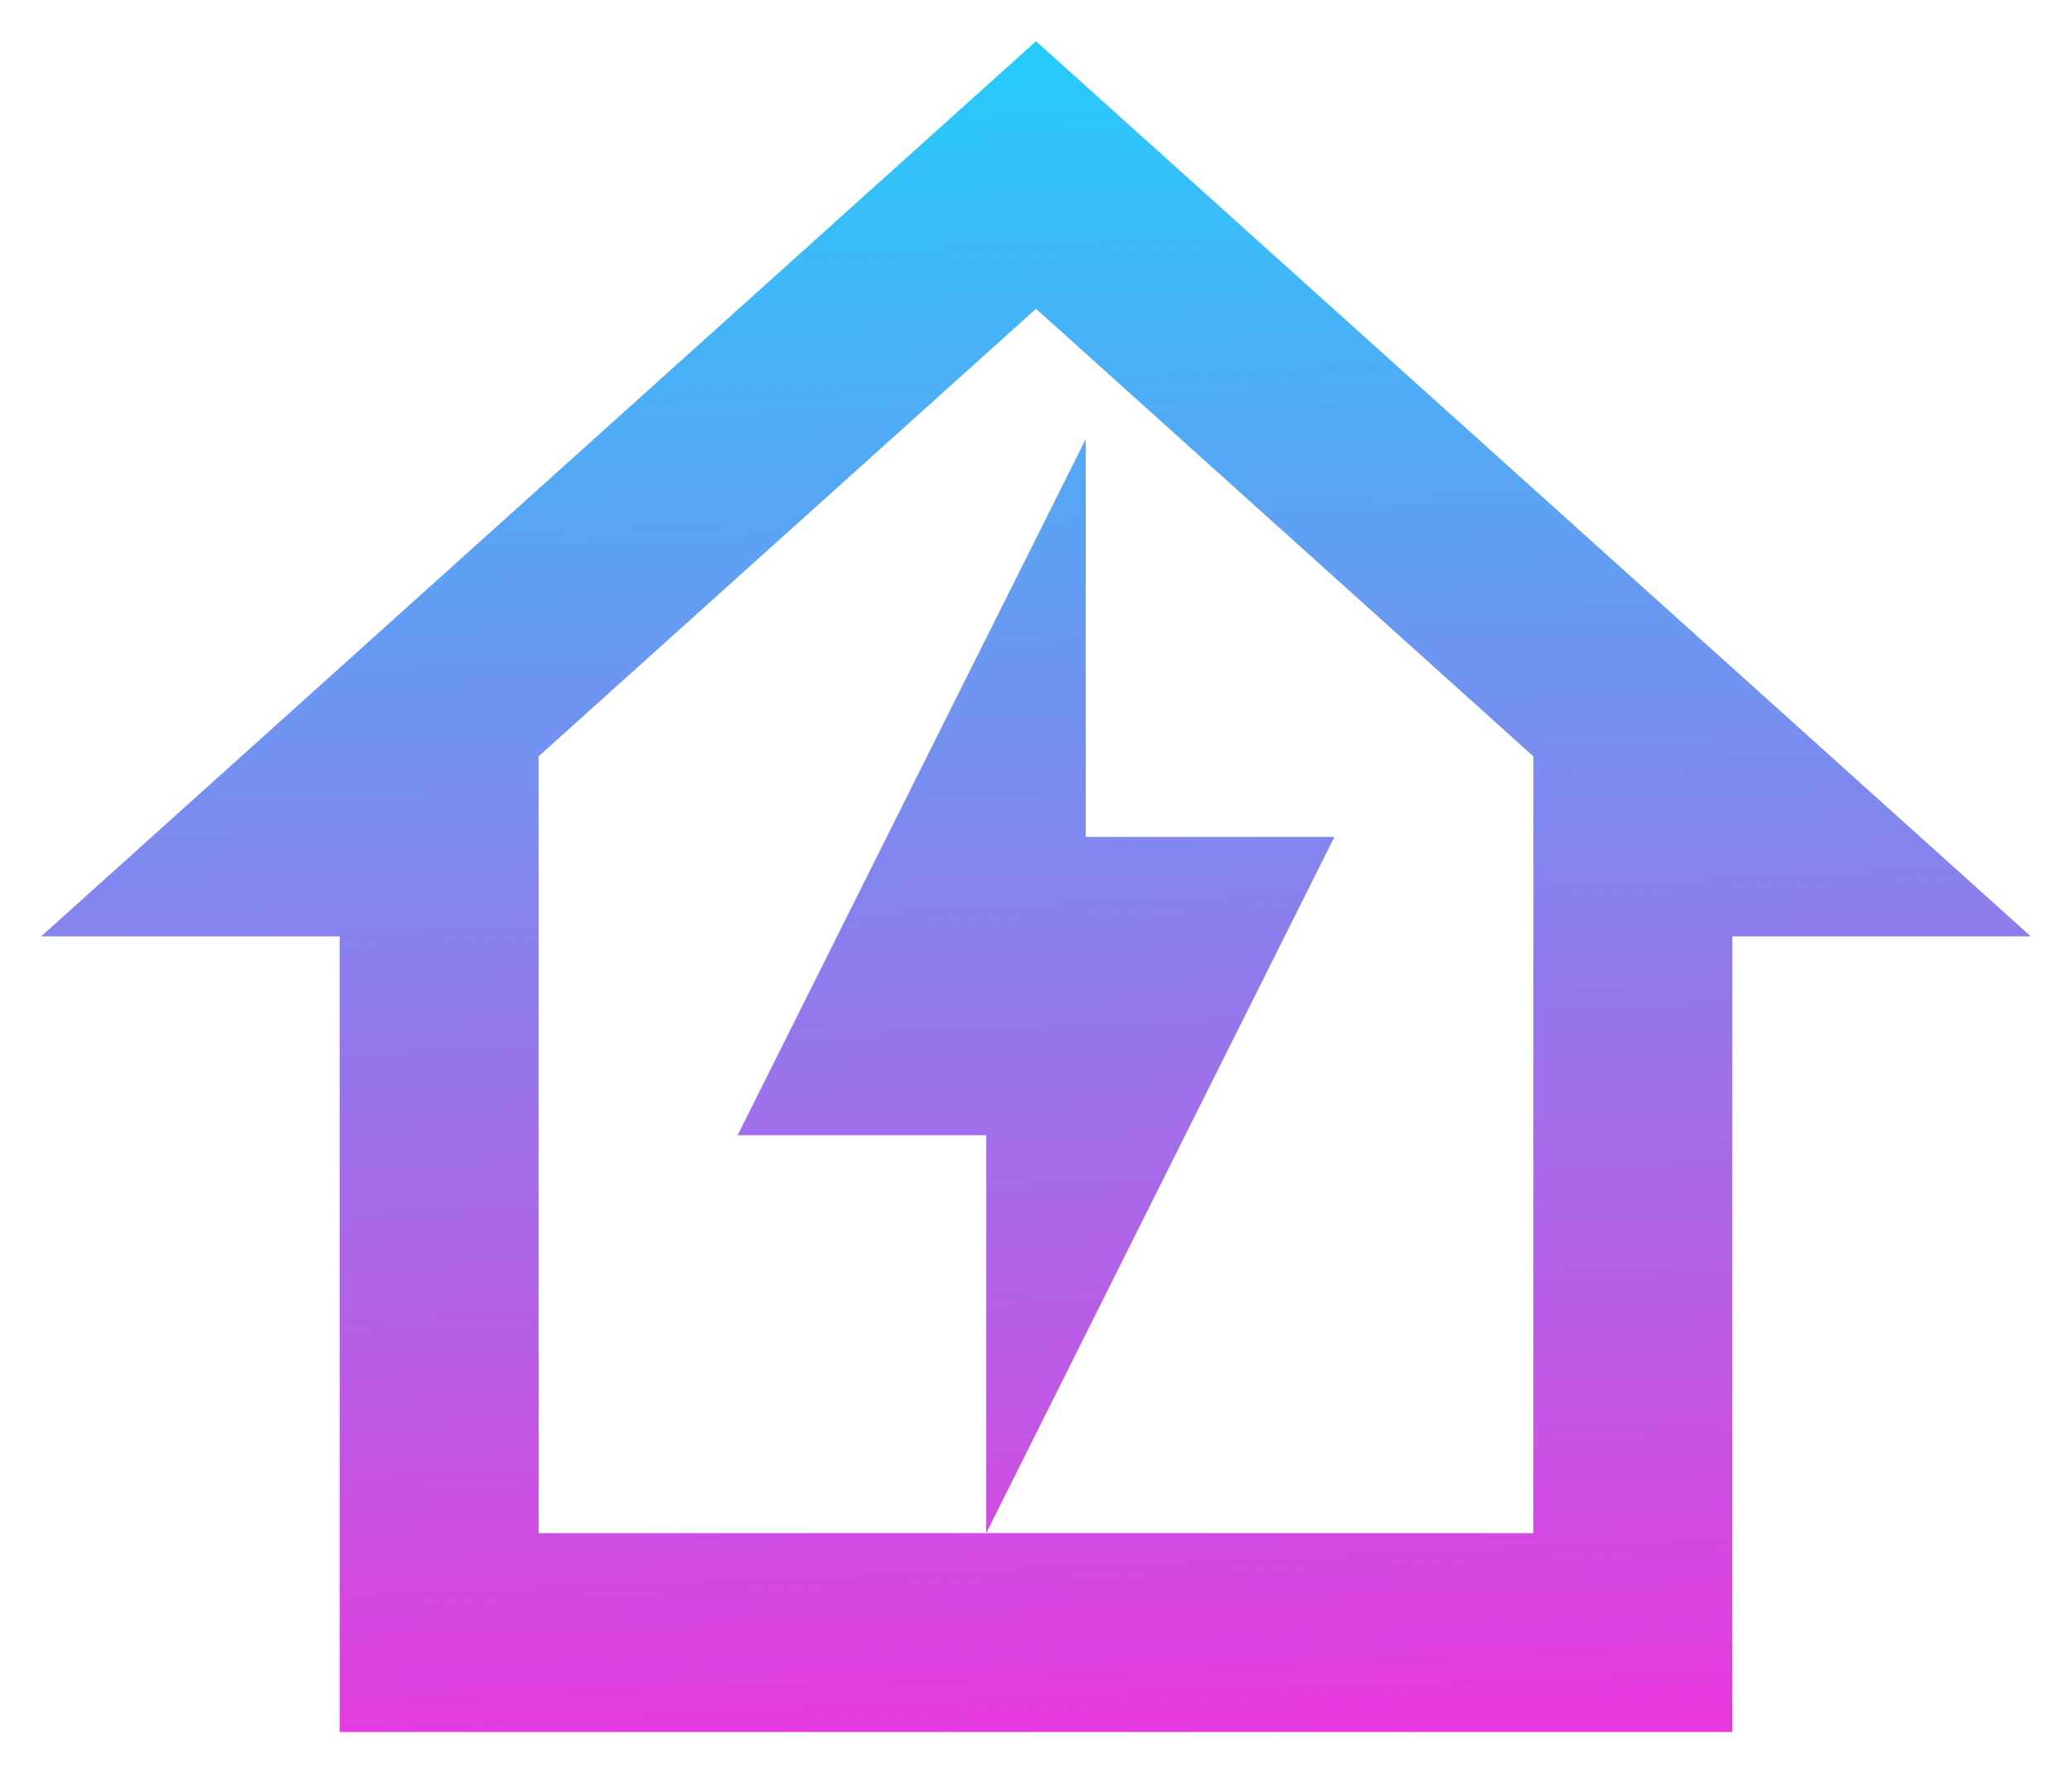 <svg width="201" height="172" viewBox="0 0 201 172" fill="none" xmlns="http://www.w3.org/2000/svg">
<g filter="url(#filter0_f_724_17650)">
<path d="M32.95 168V90.823H4L100.5 4L197 90.823H168.05V168H32.95ZM100.5 29.951L52.25 73.362V148.706H148.75V73.362L100.5 29.951ZM95.675 148.706V110.118H71.55L105.325 42.588V81.177H129.45L95.675 148.706Z" fill="url(#paint0_linear_724_17650)"/>
</g>
<defs>
<filter id="filter0_f_724_17650" x="0" y="0" width="201" height="172" filterUnits="userSpaceOnUse" color-interpolation-filters="sRGB">
<feFlood flood-opacity="0" result="BackgroundImageFix"/>
<feBlend mode="normal" in="SourceGraphic" in2="BackgroundImageFix" result="shape"/>
<feGaussianBlur stdDeviation="2" result="effect1_foregroundBlur_724_17650"/>
</filter>
<linearGradient id="paint0_linear_724_17650" x1="101.166" y1="-23.189" x2="109.862" y2="188.343" gradientUnits="userSpaceOnUse">
<stop stop-color="#04E4FF"/>
<stop offset="1" stop-color="#FF28DC"/>
</linearGradient>
</defs>
</svg>
